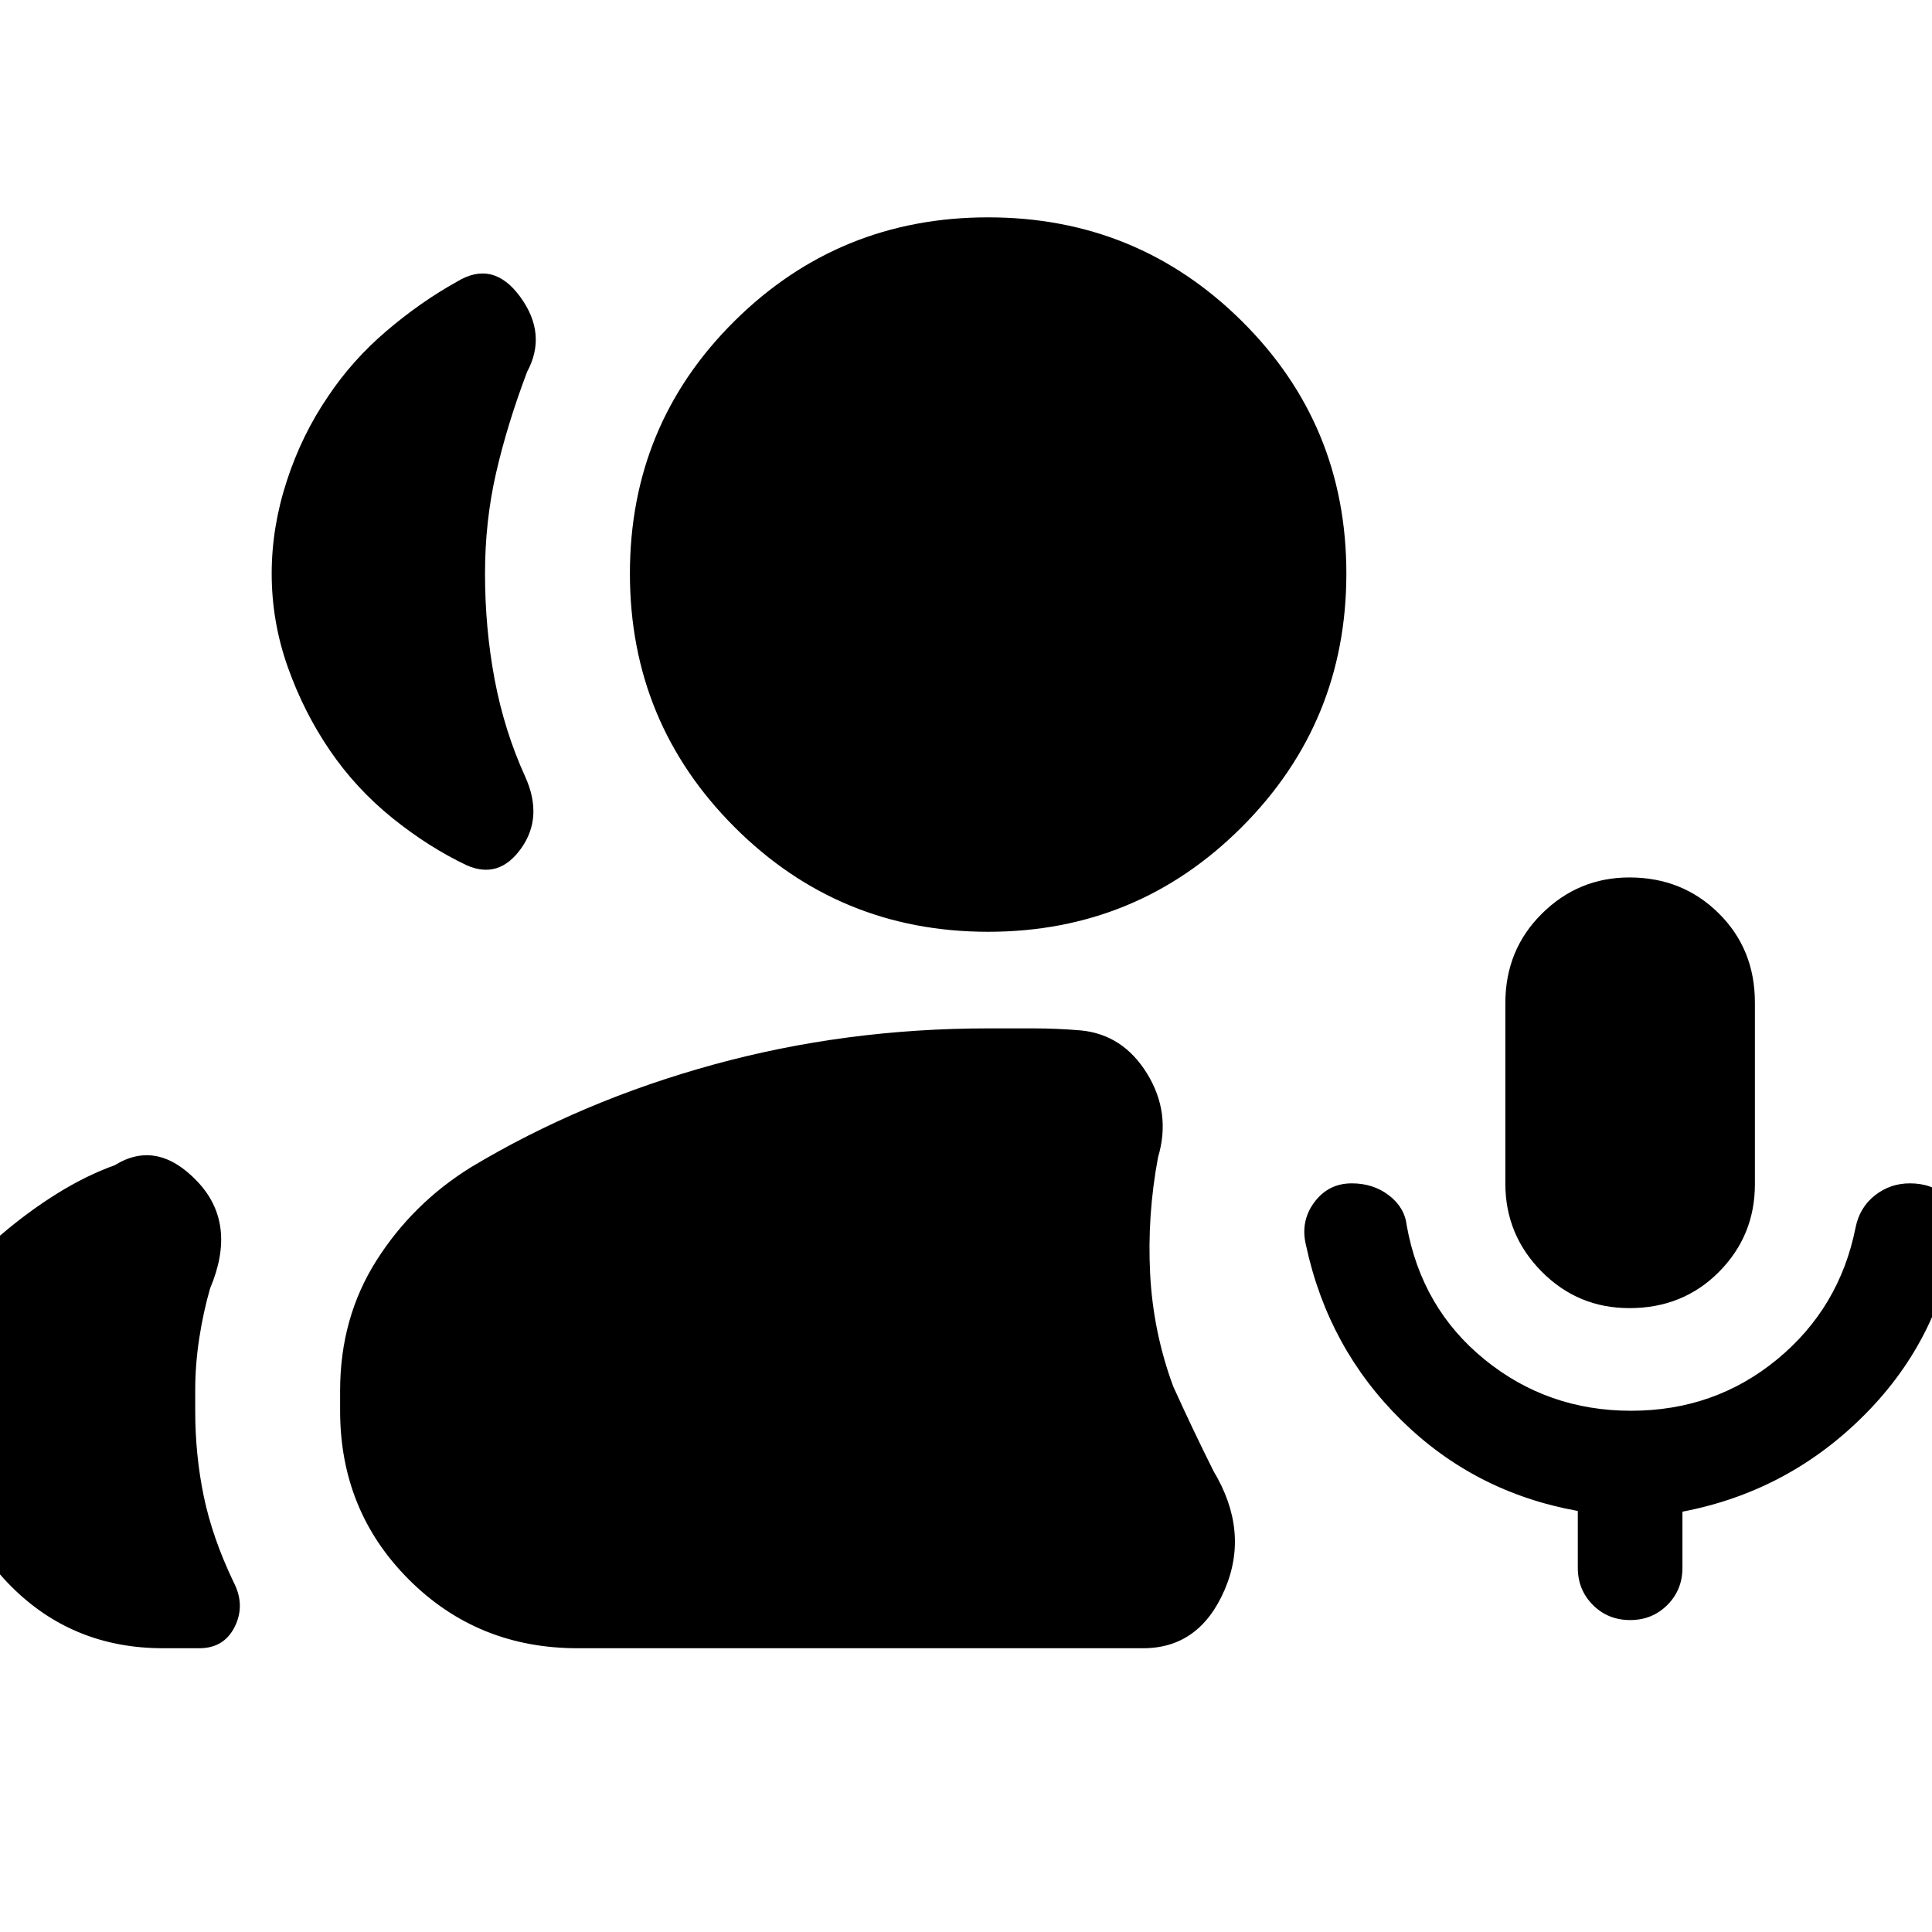 <svg xmlns="http://www.w3.org/2000/svg" height="20" viewBox="0 -960 960 960" width="20"><path d="M809.65-310Q784-310 766-328.2q-18-18.21-18-43.64v-89.73Q748-488 766.15-506q18.14-18 43.5-18Q836-524 854-506.2q18 17.79 18 44.36v90.27Q872-346 854.15-328q-17.86 18-44.5 18ZM491-497q-74 0-126-52t-52-126q0-74 52-125.5T491-852q74 0 126 51.5T669-675q0 74-52 126t-126 52ZM287-141q-49.7 0-83.85-34.15Q169-209.3 169-259v-10q0-36.13 18-64.57Q205-362 234-380q55-33 120.5-51T491-449h22.83q11.17 0 23.17 1 21 2 33 21.5t5.43 41.5q-5.43 29-3.93 58 1.5 29 11.5 56 5 11 10 21.5t10 20.5q18 30 5.5 59T568-141H287Zm523-14q-11 0-18.5-7.5T784-181v-28.21q-51.18-9.2-87.59-45Q660-290 649-341q-3-12 4-21.5t18.7-9.5q10.71 0 18.5 6 7.8 6 8.8 15 7.42 41.14 38.73 66.57Q769.03-259 810.47-259 852-259 883-284.5t39-65.41q2-10.09 9.6-16.09t17.4-6q11 0 18 6.42t5 16.58q-7 53-45 91.5t-91 48.64V-181q0 11-7.5 18.5T810-155ZM135-675q0-23 7.5-46t20.5-42q12-18 29-32.5t35-24.5q18-11 31.5 7.5t3.42 37.24Q252-749 246.5-725q-5.5 24-5.5 50 0 27.24 4.8 52.7 4.81 25.47 15.2 48.3 9 20-2 35.5t-27 8.5q-19-9-37-23.5T164-587q-13-19-21-41.54T135-675ZM-25-247v-22q0-20.13 6-39.07Q-13-327 0-346q14-12 28.5-21T57-381q21-13 41 8t6.39 53.21Q101-308 99-295q-2 13-2 26v10q0 22 4.25 42.5T116-174q6 11.44.69 22.22Q111.38-141 99-141H81q-44.7 0-75.35-30.65Q-25-202.3-25-247Z"/></svg>